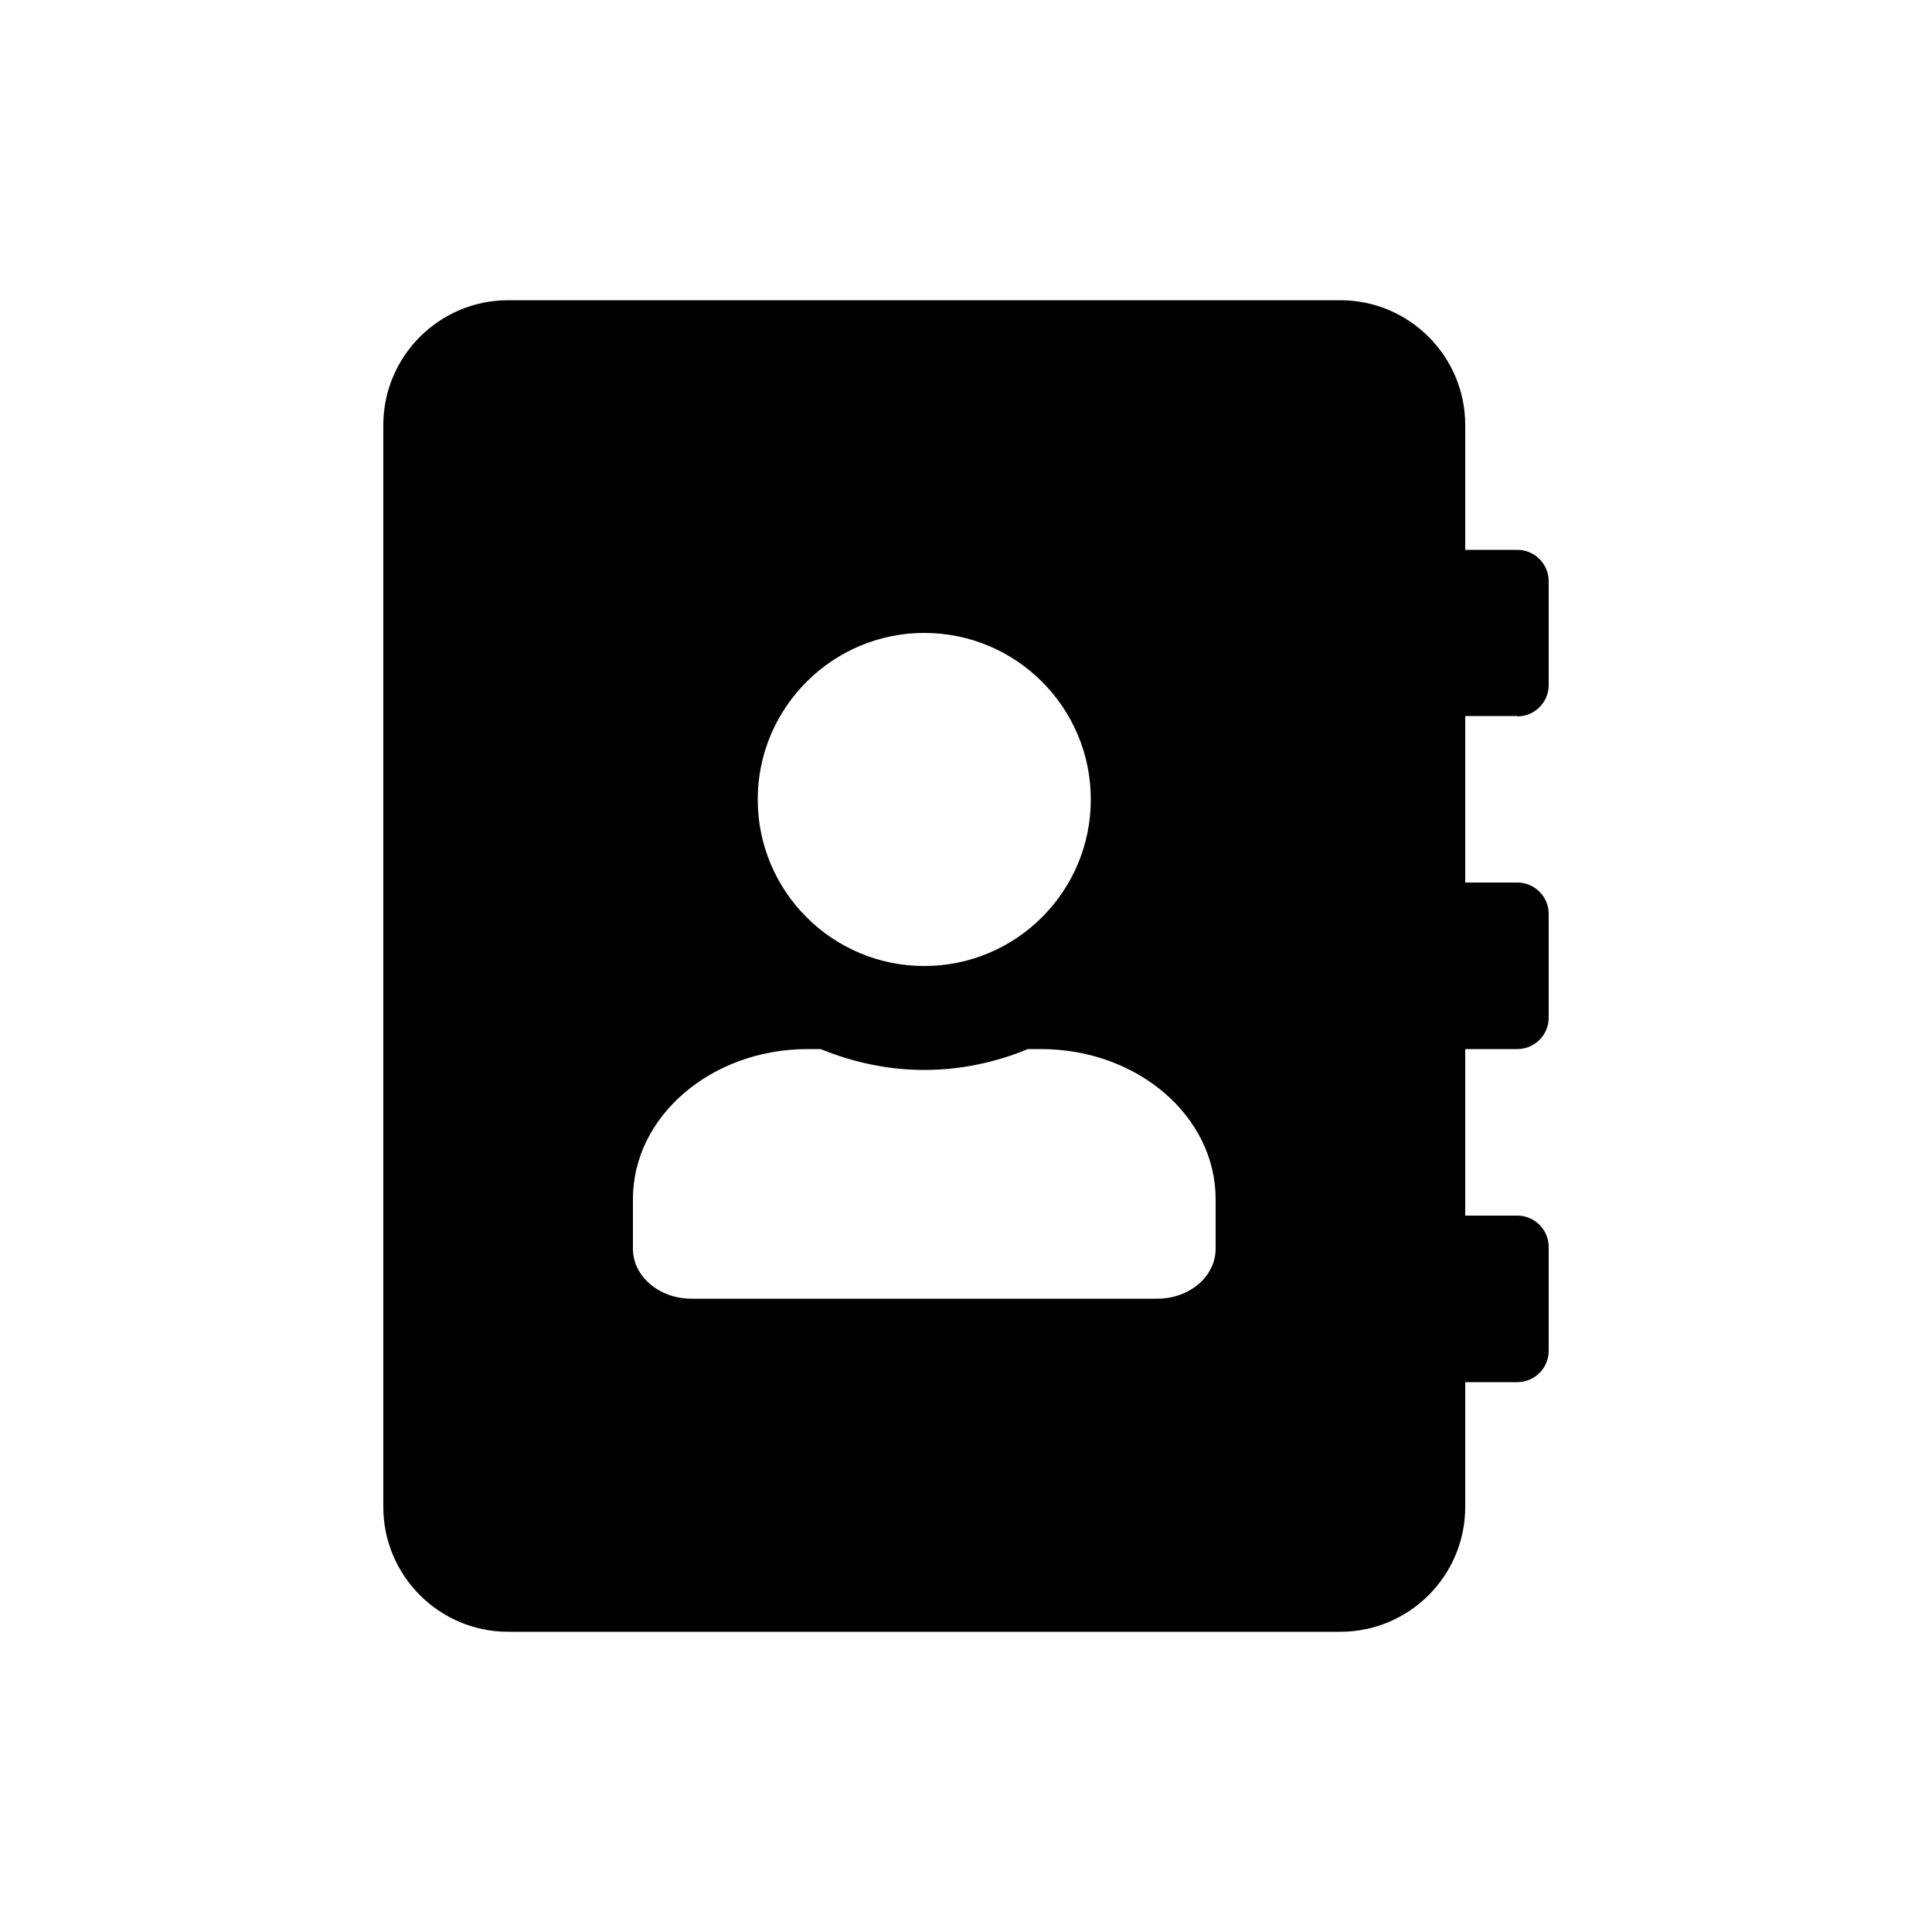 <?xml version="1.0" encoding="utf-8"?>
<!-- Generator: Adobe Illustrator 24.1.1, SVG Export Plug-In . SVG Version: 6.00 Build 0)  -->
<svg version="1.1" id="レイヤー_1" xmlns="http://www.w3.org/2000/svg" xmlns:xlink="http://www.w3.org/1999/xlink" x="0px"
	 y="0px" width="2000px" height="2000px" viewBox="0 0 2000 2000" enable-background="new 0 0 2000 2000" xml:space="preserve">
<path d="M1570.8,741.6c17.6,0,32.4-14.4,32.4-32.4V601.6c0-17.6-14.4-32.4-32.4-32.4h-54V440c0-71.2-58-129.2-129.2-129.2H526
	c-71.2,0-129.2,58-129.2,129.2v1120c0,71.2,58,129.2,129.2,129.2h861.6c71.2,0,129.2-58,129.2-129.2v-129.2h54
	c17.6,0,32.4-14.4,32.4-32.4v-107.6c0-17.6-14.4-32.4-32.4-32.4h-54V1086h54c17.6,0,32.4-14.4,32.4-32.4V946
	c0-17.6-14.4-32.4-32.4-32.4h-54V741.2h54L1570.8,741.6L1570.8,741.6z M956.8,655.2c95.2,0,172.4,77.2,172.4,172.4
	S1052,1000,956.8,1000c-95.2,0-172.4-77.2-172.4-172.4C784.4,732.4,862,655.2,956.8,655.2z M1258.4,1292.8
	c0,28.4-26.8,51.6-60.4,51.6H715.6c-33.2,0-60.4-23.2-60.4-51.6v-51.6c0-85.6,81.2-155.2,180.8-155.2h13.6
	c33.2,13.6,69.2,21.6,107.2,21.6s74.4-8,107.2-21.6h13.6c100,0,180.8,69.6,180.8,155.2L1258.4,1292.8L1258.4,1292.8z"/>
</svg>
